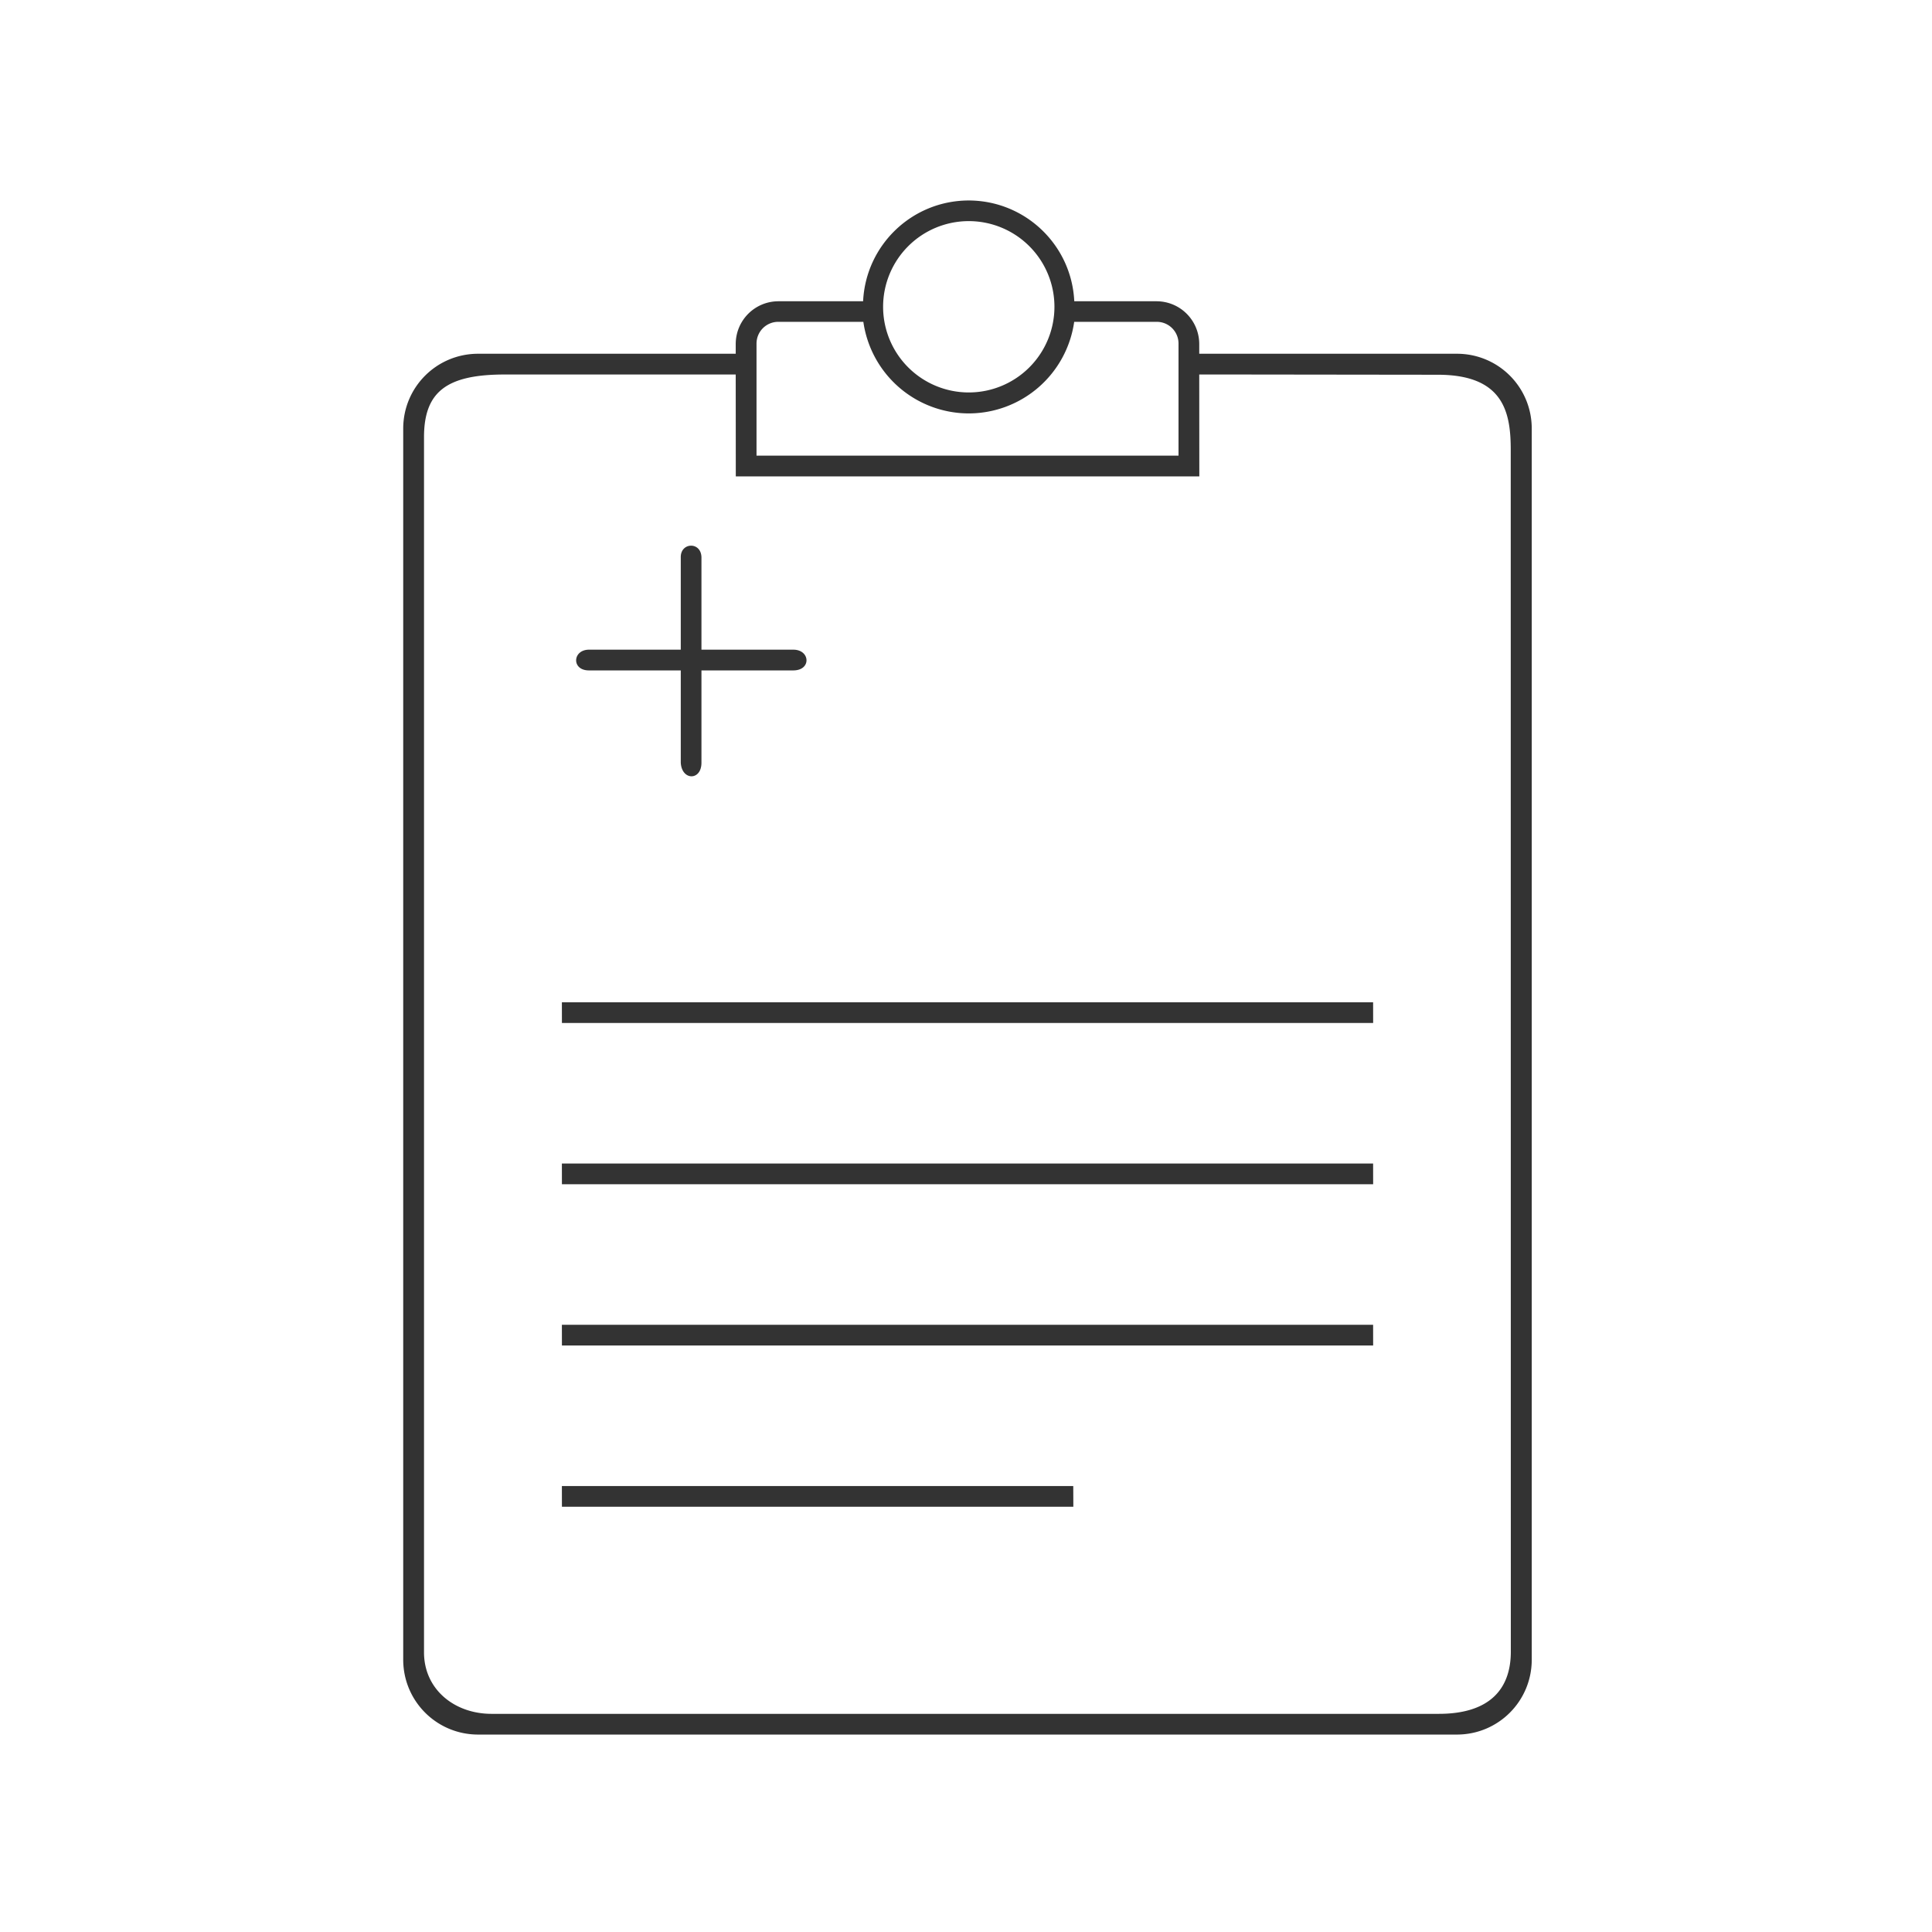 <?xml version="1.0" encoding="UTF-8" standalone="no"?>
<!-- Created with Inkscape (http://www.inkscape.org/) -->
<svg id="svg8" xmlns:rdf="http://www.w3.org/1999/02/22-rdf-syntax-ns#" xmlns="http://www.w3.org/2000/svg" xmlns:osb="http://www.openswatchbook.org/uri/2009/osb" height="48" width="48" version="1.1" xmlns:cc="http://creativecommons.org/ns#" viewBox="0 0 12.7 12.7" xmlns:dc="http://purl.org/dc/elements/1.1/">
 <title id="title4753">UIO-icon</title>
 <g id="layer1" transform="translate(0,-284.3)" fill="#333">
  <path id="rect858" d="m24.029 4.973c-1.4 0.002-2.552 1.101-2.619 2.5h-2.098c-0.589 0-1.062 0.475-1.062 1.064v0.238h-6.389c-1.029 0-1.859 0.828-1.859 1.858v30.535c0 1.03 0.83 1.859 1.859 1.859h24.278c1.029 0 1.857-0.829 1.857-1.859v-30.535c0-1.03-0.828-1.858-1.857-1.858h-6.391v-0.238c0-0.589-0.473-1.064-1.062-1.064h-2.038c-0.066-1.399-1.219-2.498-2.619-2.5zm0.002 0.512a2.125 2.125 0 0 1 2.125 2.125 2.125 2.125 0 0 1 -2.125 2.125 2.125 2.125 0 0 1 -2.125 -2.125 2.125 2.125 0 0 1 2.125 -2.125zm-4.724 2.498h2.109a2.644 2.644 0 0 0 2.615 2.272 2.644 2.644 0 0 0 2.615 -2.272h2.047c0.3 0 0.541 0.241 0.541 0.541v0.465 0.646 1.668h-10.468v-1.668-0.646-0.465c0-0.3 0.241-0.541 0.541-0.541zm-6.789 1.307h4.312 1.42l0.002 2.527h1.062 2.465 4.442 2.467 1.062l-0.002-2.527h0.977l4.947 0.006c1.638 0.002 1.803 0.948 1.803 1.867l0.002 29.809c0 0.919-0.519 1.541-1.786 1.541h-23.498c-0.919 0-1.675-0.606-1.675-1.526v-30.14c0-1.123 0.553-1.557 2-1.557zm4.619 4.246c-0.128 0.003-0.254 0.102-0.25 0.291v2.289h-2.291c-0.393 0.013-0.419 0.506 0.002 0.514h2.289v2.289c0.025 0.451 0.516 0.45 0.513-0.002v-2.287h2.289c0.438-0.008 0.407-0.507-0.001-0.514h-2.288v-2.291c-0.004-0.199-0.135-0.292-0.263-0.289zm-3.199 11.326l0.001 0.514h20.123l-0.001-0.514h-20.123zm0 4l0.001 0.514h20.123l-0.001-0.514h-20.123zm0 4l0.001 0.514h20.123l-0.001-0.514h-20.123zm0 4l0.001 0.514h12.686l-0.002-0.514h-12.685z" transform="matrix(.265 0 0 .265 0 284.3)"/>
 </g>
</svg>
